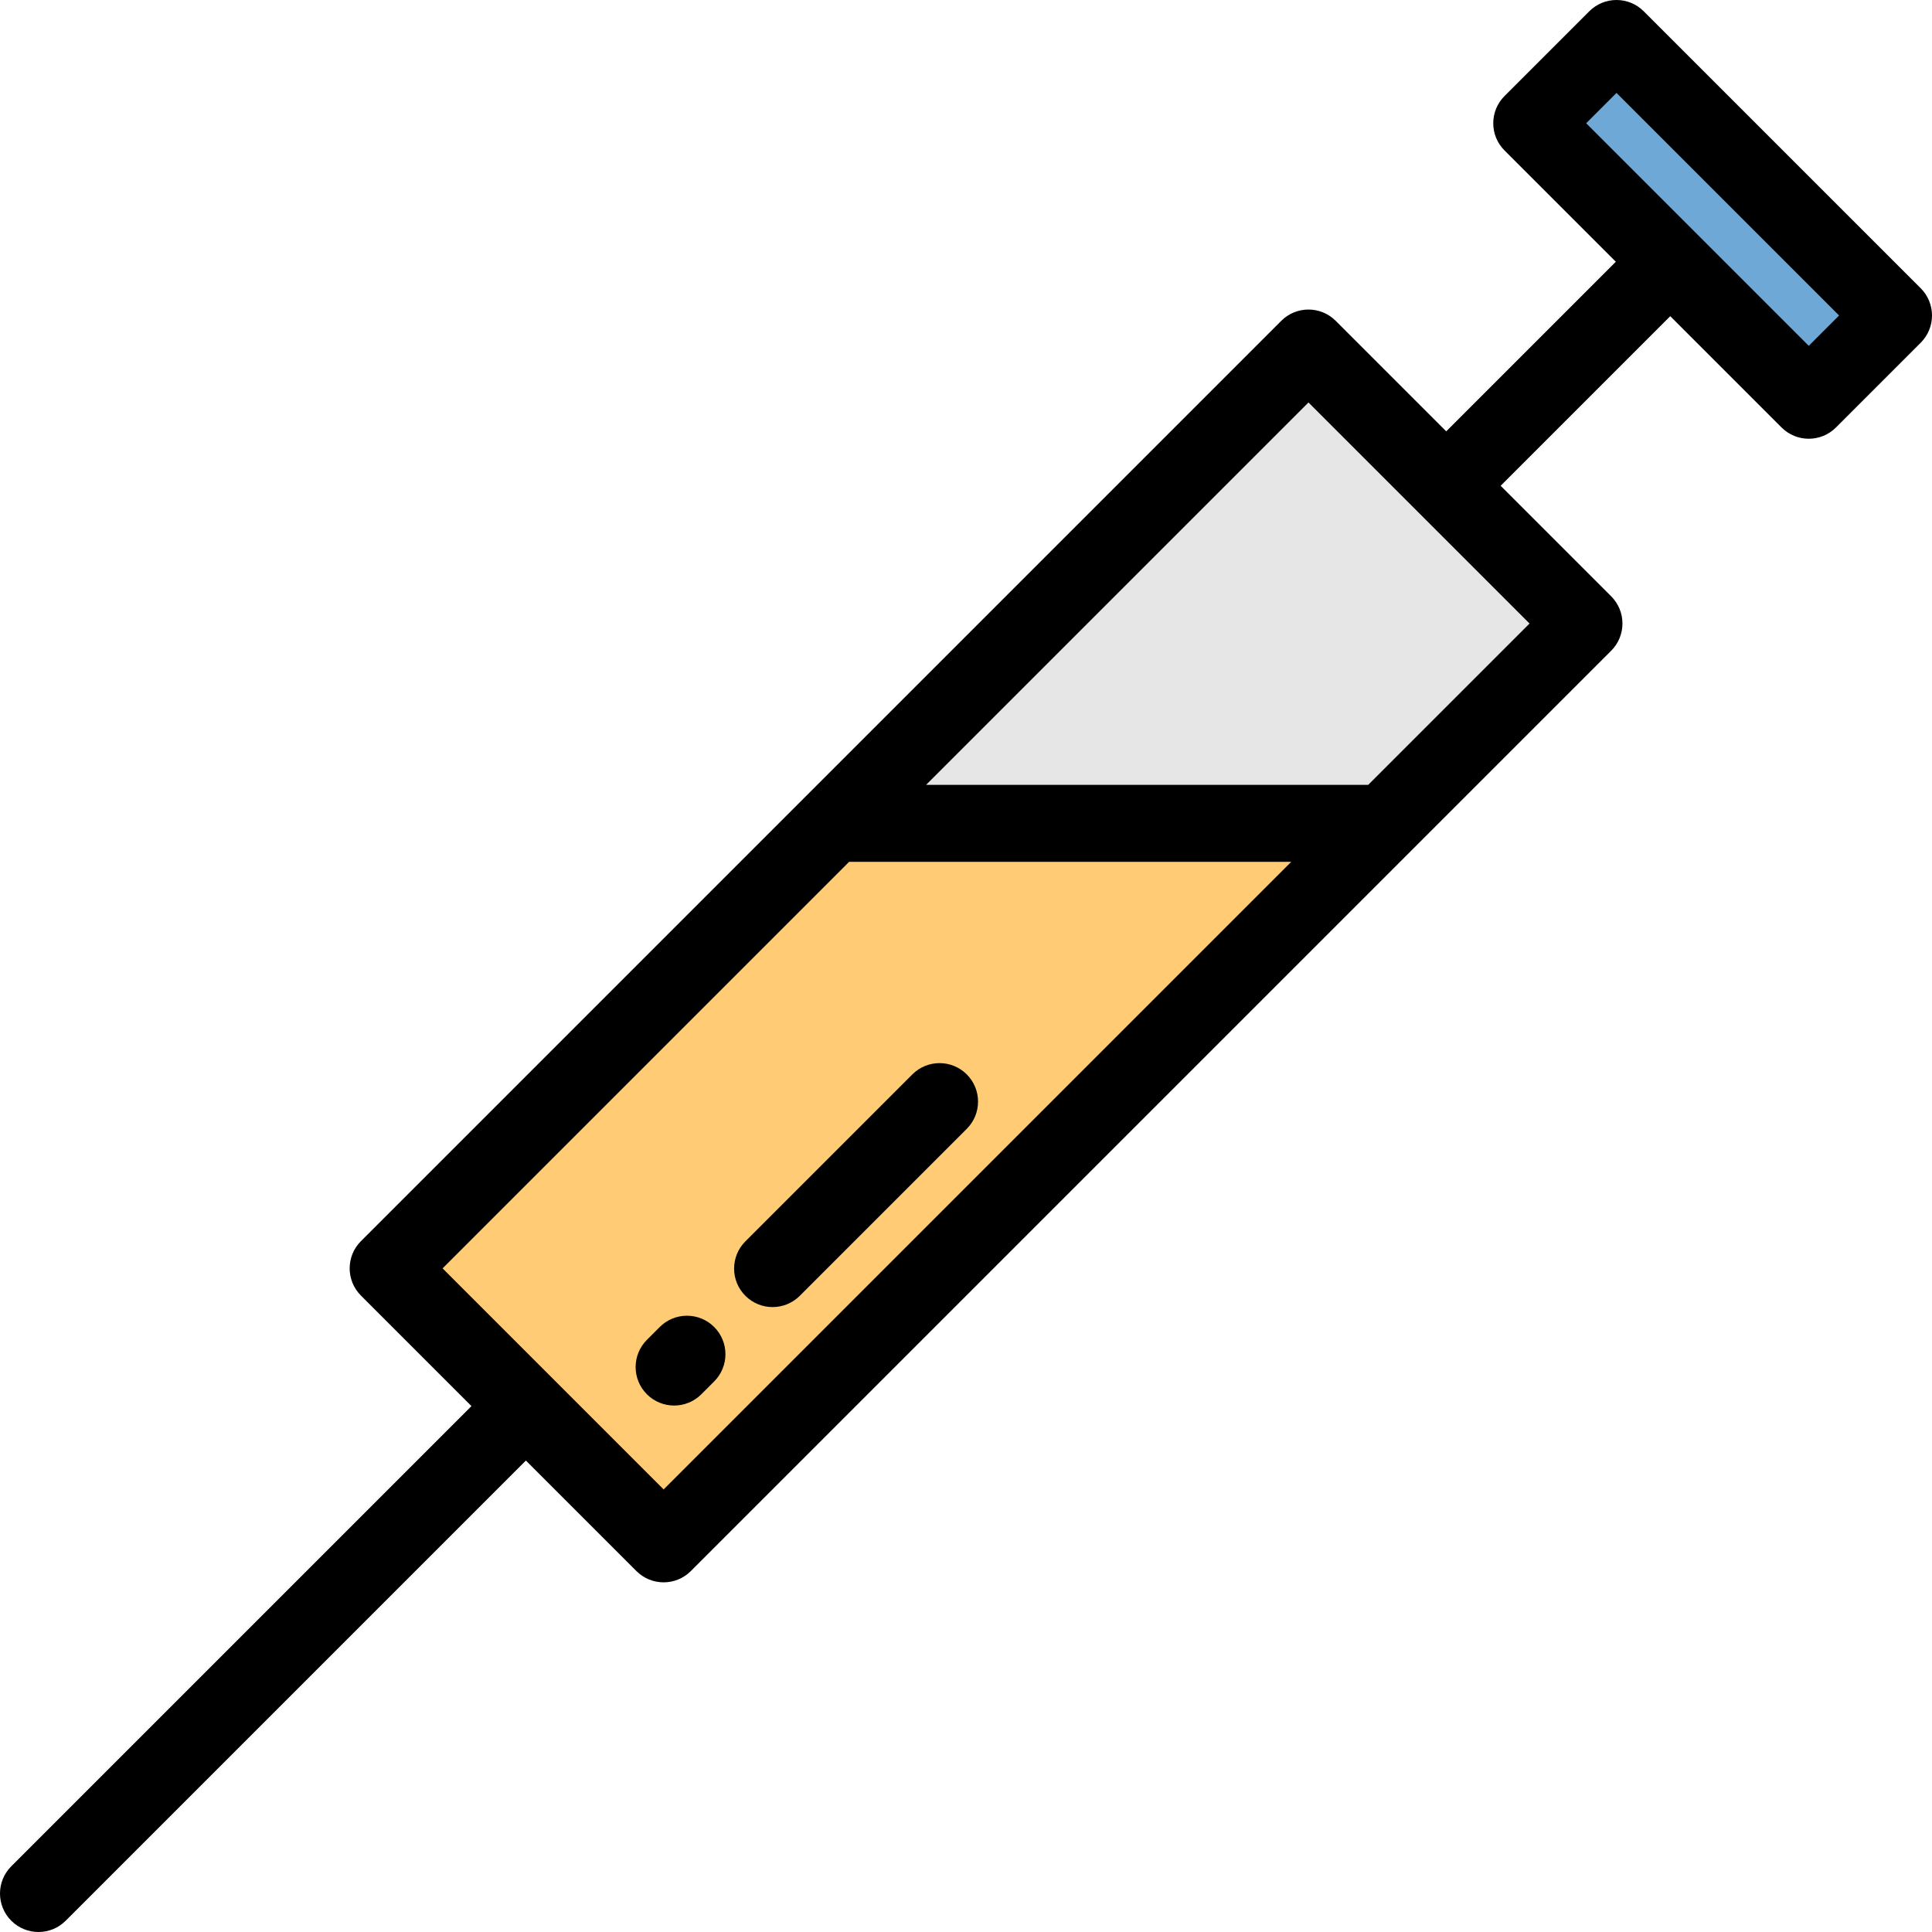 <?xml version="1.0" encoding="iso-8859-1"?>
<!-- Generator: Adobe Illustrator 19.0.0, SVG Export Plug-In . SVG Version: 6.00 Build 0)  -->
<svg version="1.1" id="Layer_1" xmlns="http://www.w3.org/2000/svg" xmlns:xlink="http://www.w3.org/1999/xlink" x="0px" y="0px"
	 viewBox="0 0 512 512" style="enable-background:new 0 0 512 512;" xml:space="preserve">
<polygon style="fill:#E6E6E6;" points="419.767,165.241 346.758,92.233 220.799,218.192 366.816,218.192 "/>
<polygon style="fill:#FFCC75;" points="220.799,218.192 102.864,336.129 175.872,409.137 366.816,218.192 "/>
<rect x="401.951" y="42.251" transform="matrix(-0.707 -0.707 0.707 -0.707 733.677 420.172)" style="fill:#6DA8D6;" width="103.817" height="31.77"/>
<path d="M95.652,328.916c-3.983,3.983-3.983,10.441,0,14.425l29.292,29.292L2.987,494.589c-3.983,3.983-3.983,10.441,0,14.425
	C4.979,511.004,7.589,512,10.199,512s5.221-0.995,7.212-2.987l121.956-121.956l29.292,29.292c1.992,1.992,4.602,2.987,7.212,2.987
	c2.61,0,5.221-0.995,7.212-2.987l243.897-243.896c3.983-3.983,3.983-10.441,0-14.425l-29.292-29.292l44.945-44.945l29.493,29.493
	c1.992,1.992,4.602,2.987,7.212,2.987c2.61,0,5.221-0.995,7.212-2.987l22.464-22.464c3.983-3.983,3.983-10.441,0-14.425
	L435.604,2.987c-3.983-3.983-10.441-3.983-14.425,0l-22.464,22.464c-3.983,3.983-3.983,10.441,0,14.425l29.493,29.493
	l-44.945,44.945l-29.292-29.292c-3.983-3.983-10.441-3.983-14.425,0L95.652,328.916z M175.872,394.713l-58.584-58.584
	l107.737-107.737h117.168L175.872,394.713z M362.592,207.993H245.423L346.76,106.657l58.584,58.584L362.592,207.993z
	 M479.337,91.649l-58.985-58.985l8.04-8.04l58.985,58.985L479.337,91.649z"/>
<path d="M197.532,343.401c1.992,1.992,4.602,2.987,7.212,2.987s5.221-0.995,7.212-2.987l44.249-44.249
	c3.983-3.983,3.983-10.441,0-14.425c-3.983-3.983-10.441-3.983-14.425,0l-44.249,44.249
	C193.549,332.959,193.549,339.417,197.532,343.401z"/>
<path d="M174.84,351.669l-3.403,3.404c-3.983,3.984-3.982,10.441,0.001,14.425c1.992,1.991,4.601,2.986,7.211,2.986
	c2.61,0,5.221-0.996,7.213-2.988l3.403-3.403c3.983-3.983,3.982-10.441-0.001-14.424C185.28,347.685,178.823,347.685,174.84,351.669
	z"/>
<g>
</g>
<g>
</g>
<g>
</g>
<g>
</g>
<g>
</g>
<g>
</g>
<g>
</g>
<g>
</g>
<g>
</g>
<g>
</g>
<g>
</g>
<g>
</g>
<g>
</g>
<g>
</g>
<g>
</g>
</svg>
